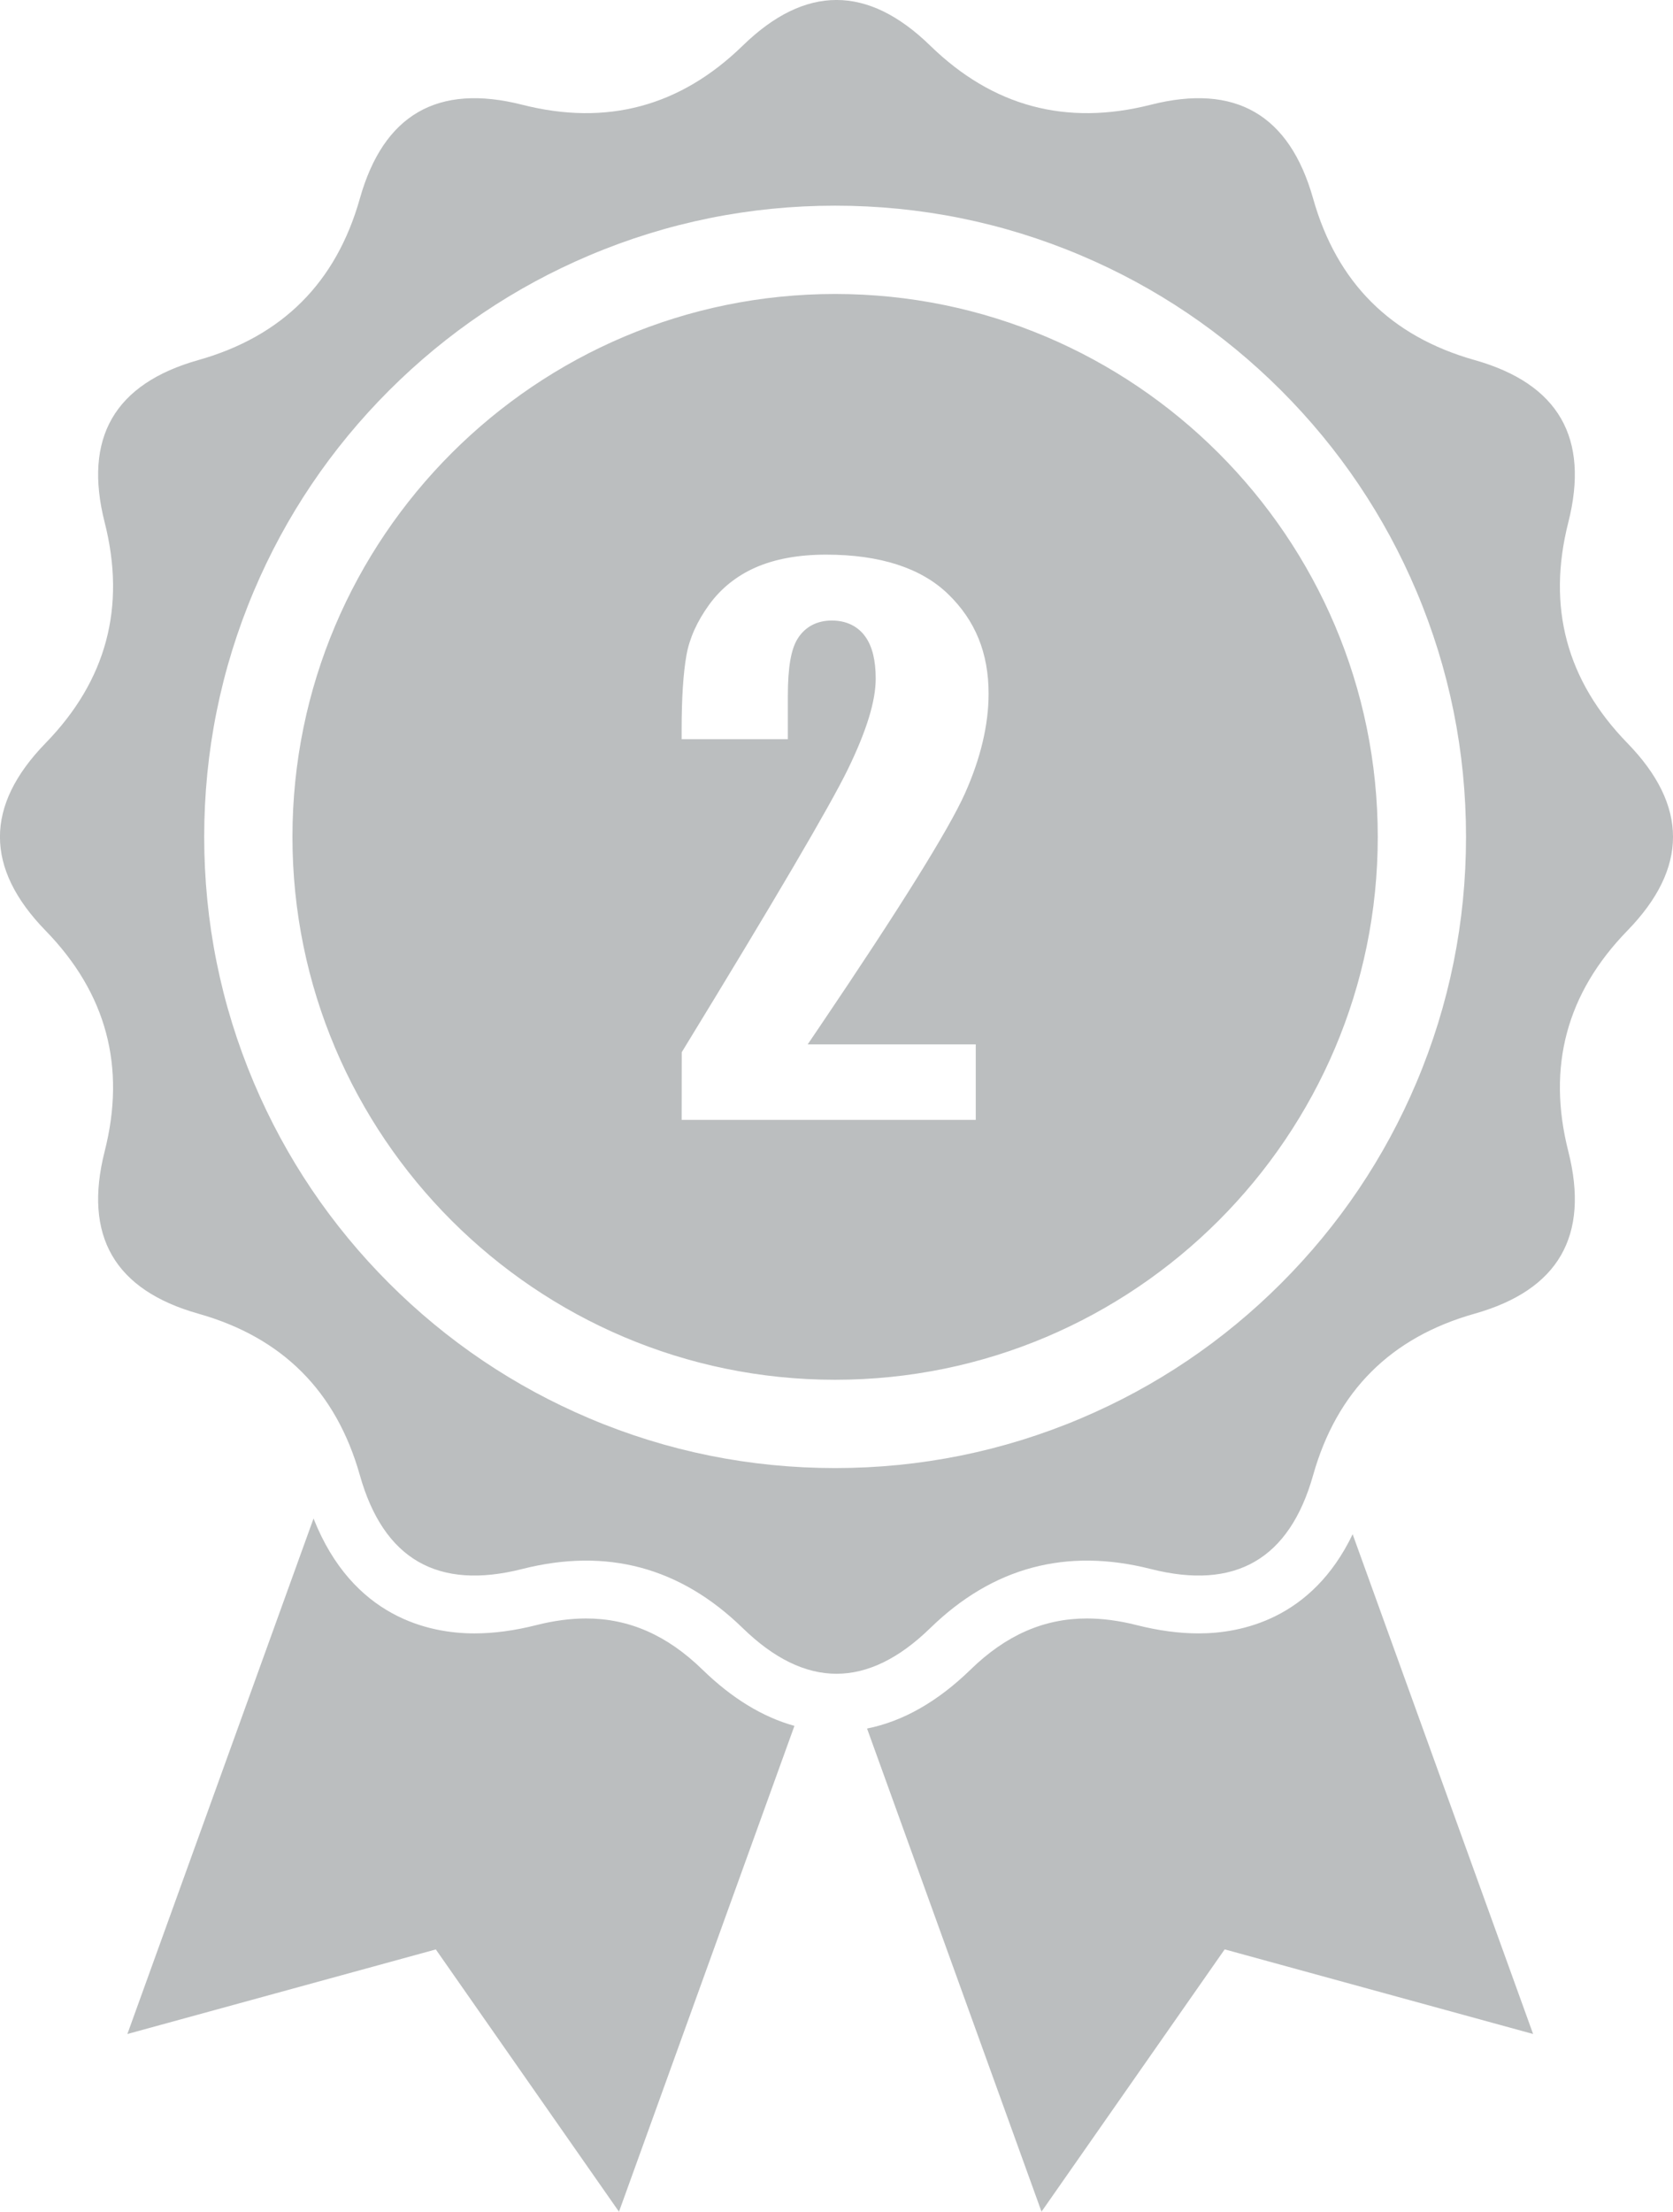 <?xml version="1.0" encoding="utf-8"?>
<!-- Generator: Adobe Adobe Illustrator 24.2.0, SVG Export Plug-In . SVG Version: 6.00 Build 0)  -->
<svg version="1.1" xmlns="http://www.w3.org/2000/svg" xmlns:xlink="http://www.w3.org/1999/xlink" x="0px" y="0px"
	 width="676.65px" height="894.14px" viewBox="0 0 676.65 894.14" style="enable-background:new 0 0 676.65 894.14;"
	 xml:space="preserve">
<style type="text/css">
	.st0{fill-rule:evenodd;clip-rule:evenodd;fill:#FFFFFF;}
	.st1{fill-rule:evenodd;clip-rule:evenodd;fill:#FFCD33;}
	.st2{fill-rule:evenodd;clip-rule:evenodd;fill:#BBBEBF;}
	.st3{fill-rule:evenodd;clip-rule:evenodd;fill:#F77D52;}
</style>
<g id="XMLID_1_">
</g>
<g id="XMLID_3_">
</g>
<g id="XMLID_5_">
	<path id="XMLID_6_" class="st2" d="M658.2,376.24c-24.61,25.27-32.58,55-23.9,89.2c8.68,34.19-3.96,56.08-37.91,65.66
		c-33.95,9.58-55.72,31.35-65.3,65.3c-9.58,33.95-31.47,46.59-65.66,37.91c-34.19-8.68-63.92-0.71-89.2,23.9
		c-25.27,24.61-50.54,24.61-75.82,0c-25.27-24.61-55-32.58-89.2-23.9s-56.08-3.96-65.66-37.91c-9.58-33.95-31.35-55.72-65.3-65.3
		c-33.95-9.58-46.59-31.47-37.91-65.66c8.68-34.19,0.71-63.92-23.9-89.2c-24.61-25.27-24.61-50.54,0-75.82
		c24.61-25.27,32.58-55,23.9-89.2c-8.68-34.19,3.96-56.08,37.91-65.66c33.95-9.58,55.72-31.35,65.3-65.3
		c9.58-33.95,31.47-46.59,65.66-37.91c34.19,8.68,63.92,0.71,89.2-23.9c25.27-24.61,50.54-24.61,75.82,0
		c25.27,24.61,55,32.58,89.2,23.9c34.19-8.68,56.08,3.96,65.66,37.91c9.58,33.95,31.35,55.72,65.3,65.3
		c33.95,9.58,46.59,31.47,37.91,65.66c-8.68,34.19-0.71,63.92,23.9,89.2S682.81,350.96,658.2,376.24z M572.87,238.99
		c-12.85-30.39-31.25-57.67-54.67-81.1c-23.43-23.42-50.71-41.82-81.1-54.67c-31.48-13.32-64.9-20.07-99.34-20.07
		c-34.43,0-67.85,6.75-99.33,20.07c-30.39,12.85-57.67,31.25-81.1,54.67c-23.42,23.42-41.82,50.71-54.67,81.1
		c-13.32,31.48-20.07,64.9-20.07,99.34c0,34.43,6.75,67.85,20.07,99.34c12.85,30.39,31.25,57.68,54.67,81.1
		c23.42,23.42,50.71,41.82,81.1,54.67c31.48,13.32,64.9,20.07,99.33,20.07c34.43,0,67.86-6.75,99.34-20.07
		c30.39-12.85,57.68-31.25,81.1-54.67c23.42-23.42,41.82-50.71,54.67-81.1c13.32-31.48,20.07-64.9,20.07-99.34
		C592.94,303.89,586.19,270.47,572.87,238.99z M337.76,557.81c-121.02,0-219.48-98.46-219.48-219.48
		c0-121.02,98.46-219.48,219.48-219.48c121.02,0,219.48,98.46,219.48,219.48C557.25,459.35,458.79,557.81,337.76,557.81z
		 M383.44,240.15c-10.93-10.56-27.53-15.92-49.35-15.92c-11.12,0-20.73,1.76-28.56,5.22c-7.66,3.39-13.97,8.46-18.75,15.06
		c-4.85,6.7-7.93,13.55-9.14,20.36c-1.29,7.23-1.95,17.36-1.95,30.1v3.88h42.96v-17.57c0-11.43,1.26-18.76,3.95-23.06
		c3.01-4.81,7.79-7.35,13.81-7.35c7.48,0,11.57,3.63,13.69,6.67c2.74,3.96,4.08,9.46,4.08,16.83c0,9.05-3.67,21-11.21,36.53
		c-7.15,14.73-29.77,53.24-67.24,114.49l-0.03,27.36h118.95v-30.53h-59.27h-8.71l4.88-7.21c32.38-47.87,52.12-79.54,58.67-94.12
		c6.38-14.22,9.62-27.84,9.62-40.47C399.84,263.99,394.47,250.82,383.44,240.15z M191.87,660.35c7.85,0,16.3-1.13,25.11-3.37
		c6.99-1.77,13.74-2.67,20.07-2.67c17.38,0,32.76,6.76,47.04,20.66c11.91,11.6,24.37,19.2,37.22,22.76l-70.96,196.42l-74.08-106.04
		L51.52,822.3l75.29-208.4C142.68,653.98,173.8,660.35,191.87,660.35z M439.6,654.31c6.33,0,13.08,0.9,20.07,2.67
		c8.81,2.24,17.26,3.37,25.11,3.37c17.07,0,45.79-5.67,62.3-40.09l72.99,202.04l-124.75-34.21l-74.08,106.04l-70.56-195.32
		c14.5-2.89,28.55-10.86,41.89-23.85C406.84,661.06,422.22,654.31,439.6,654.31z"/>
</g>
<g id="XMLID_7_">
</g>
</svg>
